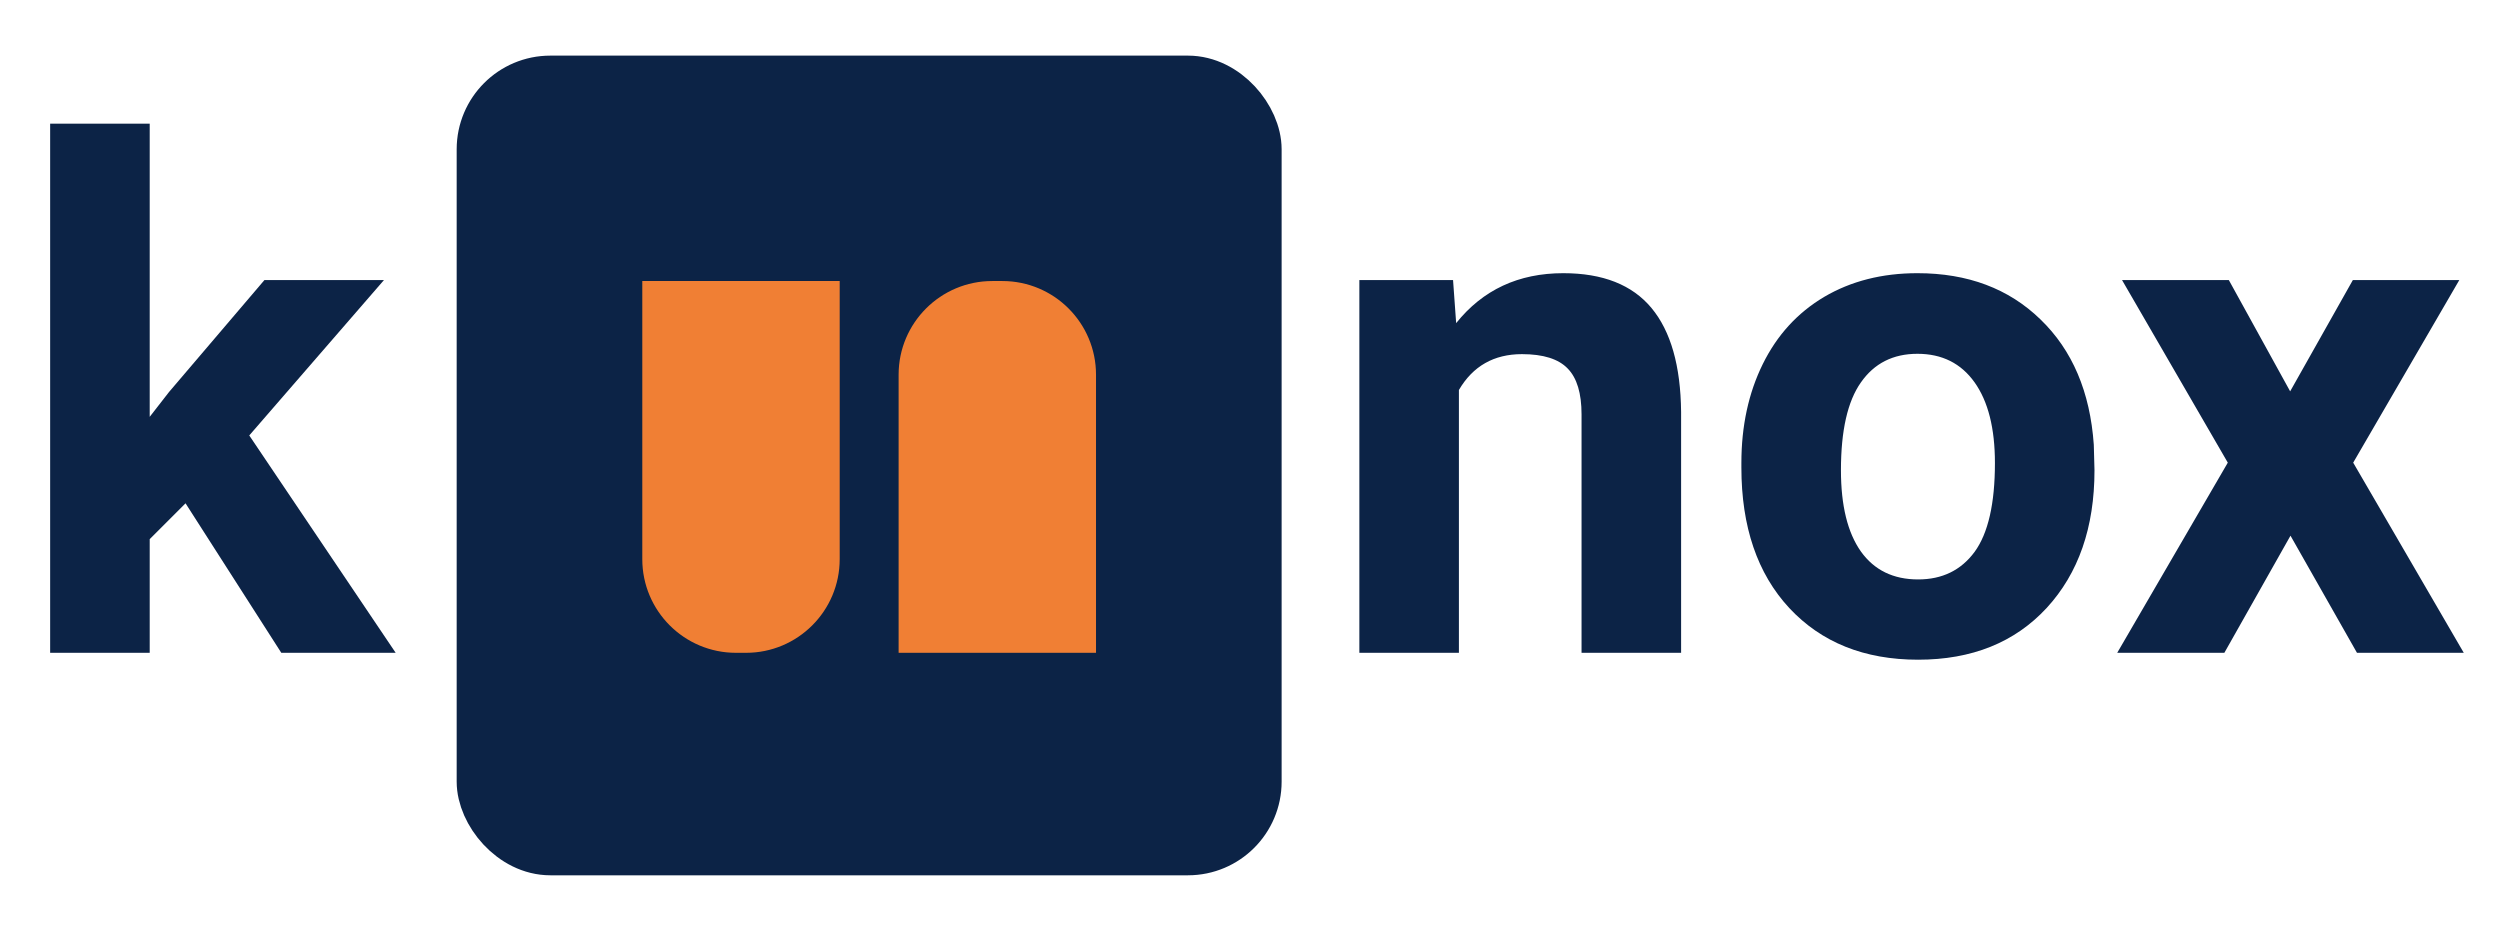 <svg width="854" height="318" viewBox="0 0 854 318" fill="none" xmlns="http://www.w3.org/2000/svg">
    <rect x="165" y="28" width="263.804" height="262" rx="23" fill="#0C2346" stroke="#0C2346" stroke-width="18" />
    <path
        d="M306.967 128C306.967 110.327 321.293 96 338.967 96H342.398C360.071 96 374.398 110.327 374.398 128V223H306.967V128Z"
        fill="#F07F34" />
    <path
        d="M286.838 191C286.838 208.673 272.511 223 254.838 223H251.406C233.733 223 219.406 208.673 219.406 191V96H286.838V191Z"
        fill="#F07F34" />
    <path
        d="M63.378 171.929L51.14 184.167V223H17.131V42.25H51.14V142.392L57.73 133.919L90.326 95.675H131.159L85.148 148.747L135.16 223H96.092L63.378 171.929Z"
        fill="#0C2346" />
    <path
        d="M496.364 95.675L497.423 110.384C506.523 99.009 518.722 93.321 534.02 93.321C547.514 93.321 557.555 97.283 564.145 105.207C570.735 113.13 574.108 124.976 574.265 140.745V223H540.257V141.568C540.257 134.351 538.688 129.134 535.55 125.917C532.412 122.623 527.195 120.975 519.899 120.975C510.328 120.975 503.15 125.055 498.364 133.213V223H464.356V95.675H496.364ZM594.858 158.161C594.858 145.53 597.29 134.272 602.154 124.388C607.018 114.503 614 106.854 623.101 101.441C632.279 96.028 642.909 93.321 654.991 93.321C672.171 93.321 686.175 98.578 697.001 109.09C707.906 119.602 713.986 133.88 715.241 151.924L715.476 160.632C715.476 180.166 710.024 195.856 699.119 207.702C688.215 219.47 673.583 225.354 655.226 225.354C636.869 225.354 622.198 219.47 611.215 207.702C600.311 195.935 594.858 179.931 594.858 159.69V158.161ZM628.867 160.632C628.867 172.713 631.142 181.97 635.692 188.403C640.242 194.758 646.753 197.935 655.226 197.935C663.463 197.935 669.896 194.797 674.525 188.521C679.153 182.167 681.468 172.046 681.468 158.161C681.468 146.315 679.153 137.136 674.525 130.625C669.896 124.113 663.385 120.857 654.991 120.857C646.675 120.857 640.242 124.113 635.692 130.625C631.142 137.057 628.867 147.06 628.867 160.632ZM782.316 133.684L803.733 95.675H840.095L803.851 158.043L841.625 223H805.145L782.434 182.99L759.84 223H723.243L761.017 158.043L724.89 95.675H761.37L782.316 133.684Z"
        fill="#0C2346" />
</svg>
